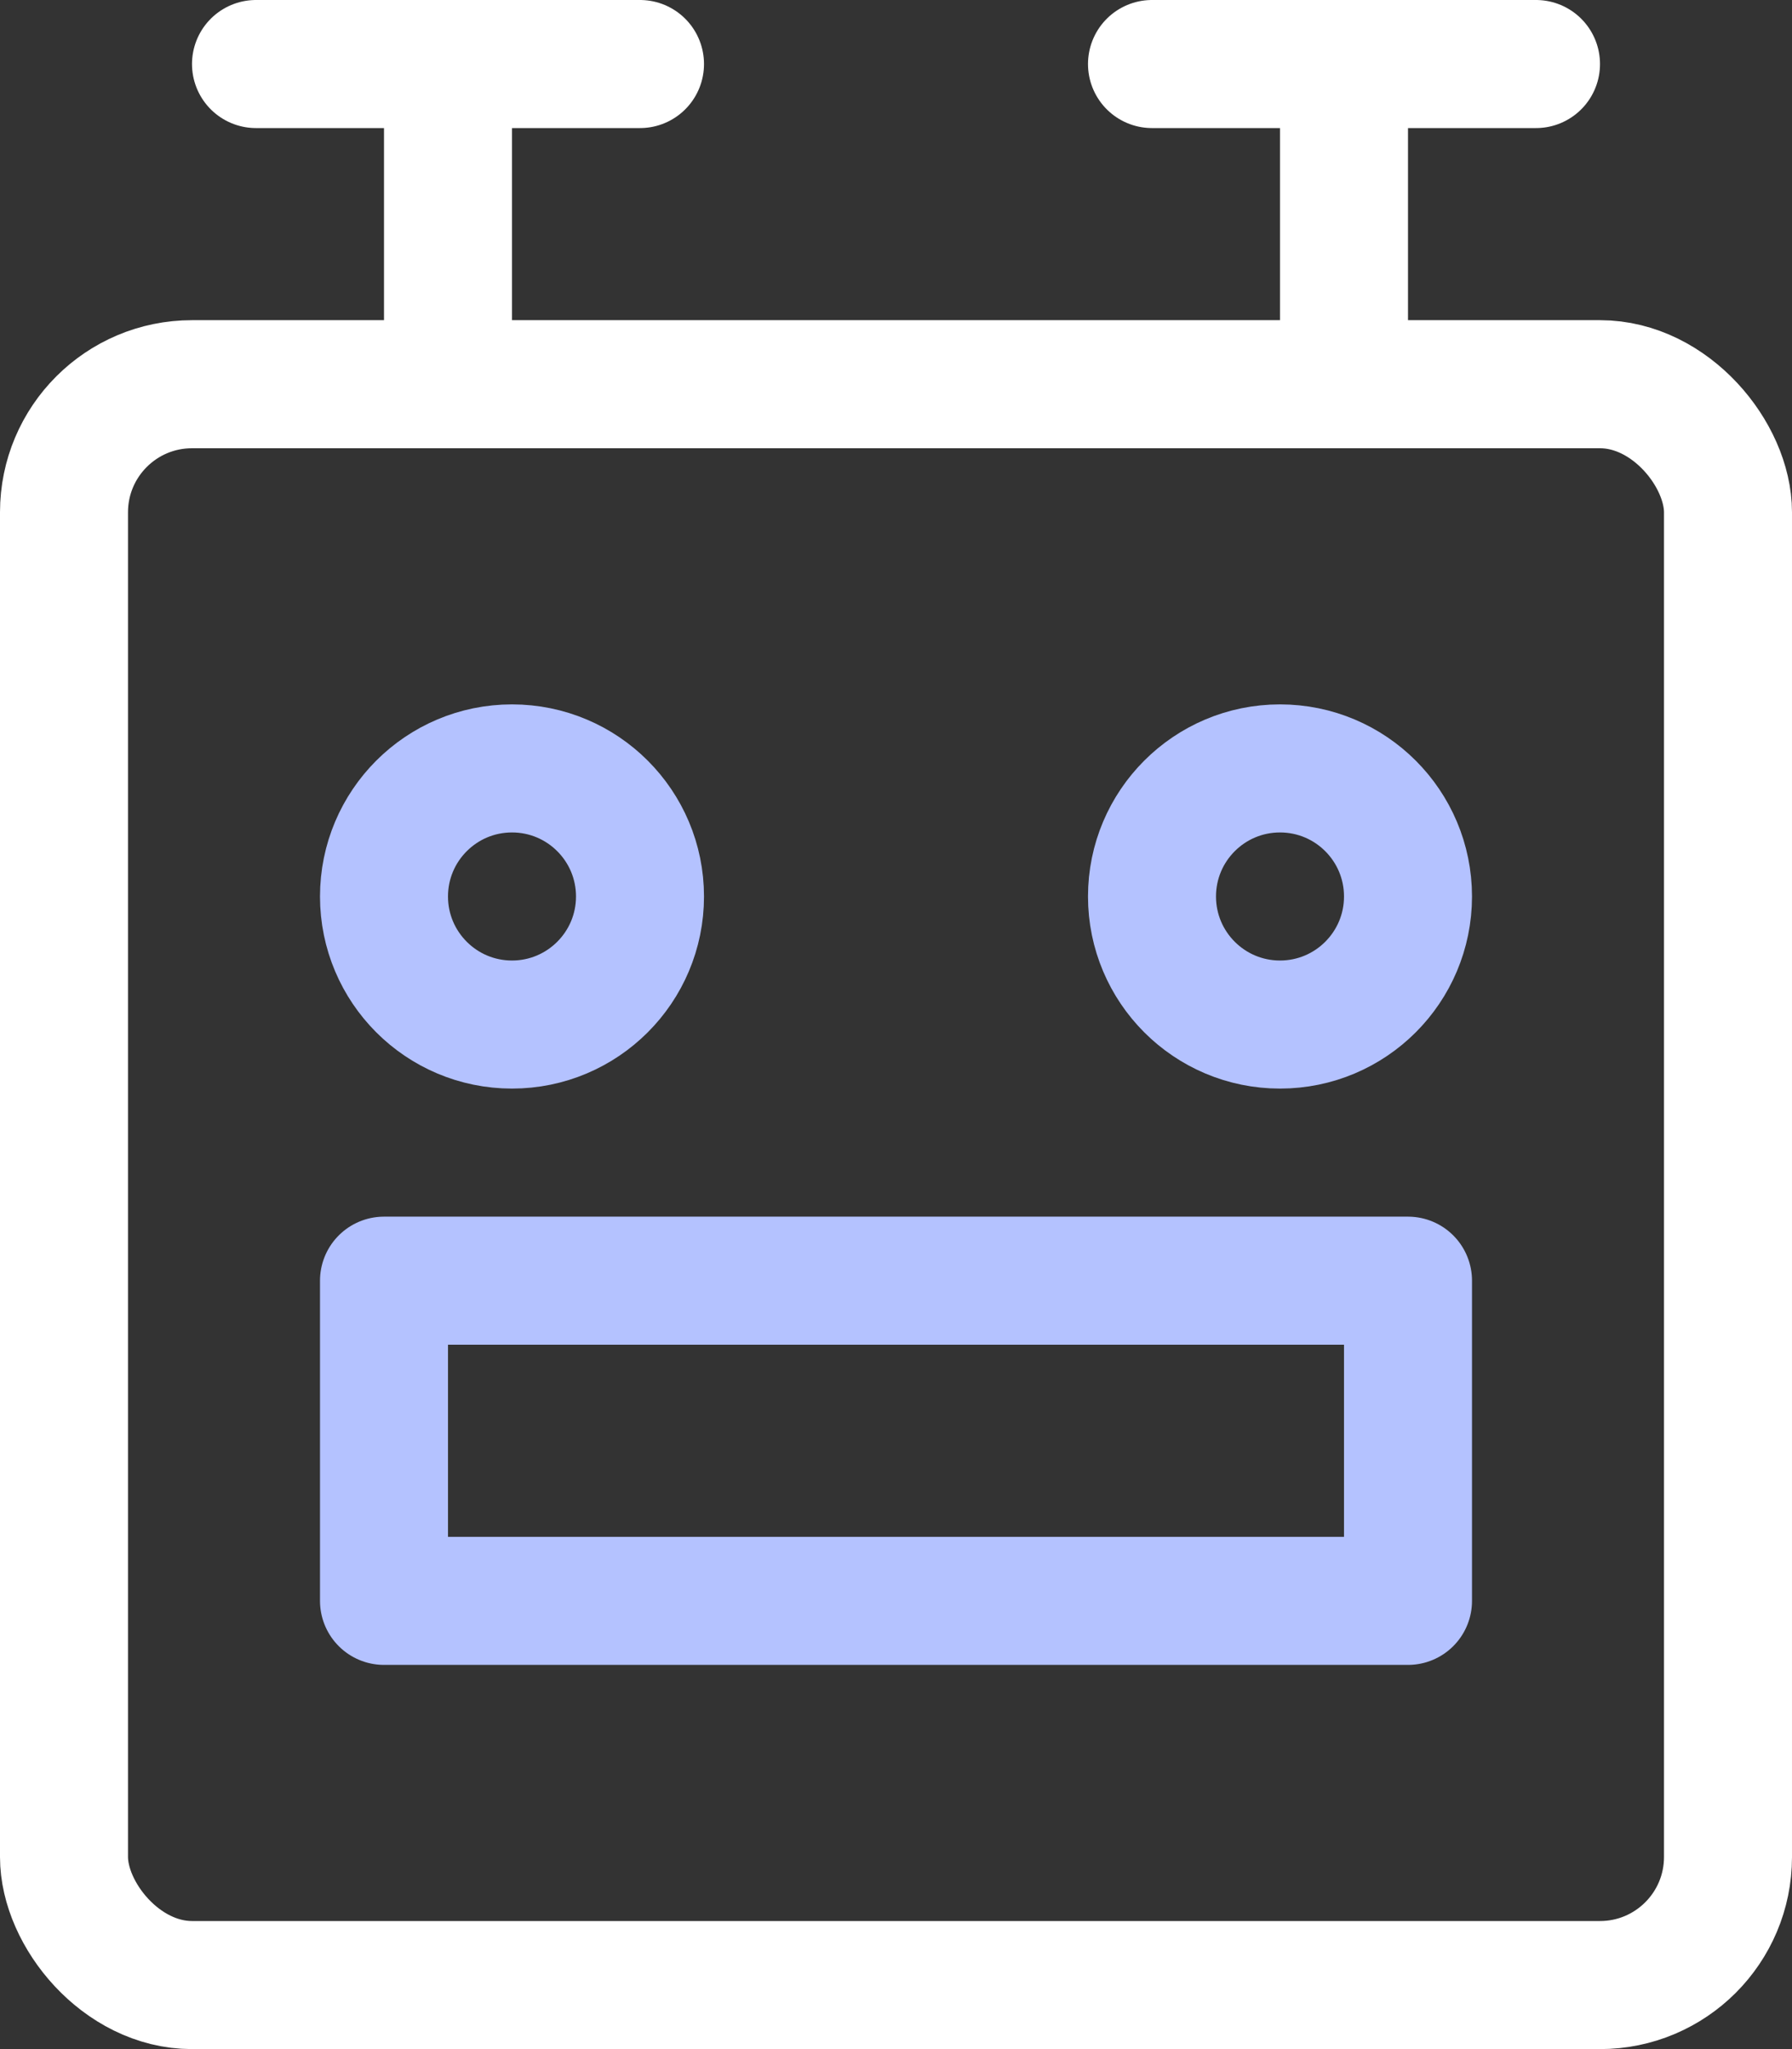 <?xml version="1.0" encoding="UTF-8"?>
<svg width="28px" height="32px" viewBox="0 0 28 32" version="1.1" xmlns="http://www.w3.org/2000/svg" xmlns:xlink="http://www.w3.org/1999/xlink">
    <rect x="0" y="0" width="28" height="32" fill="#333333" stroke="none"/>
    <!-- Generator: Sketch 59.1 (86144) - https://sketch.com -->
    <title>robot</title>
    <desc>Created with Sketch.</desc>
    <g id="Website" stroke="none" stroke-width="1" fill="none" fill-rule="evenodd" stroke-linecap="round" stroke-linejoin="round">
        <g id="Landing-page" transform="translate(-535, -2483)" stroke-width="2">
            <g id="robot" transform="translate(536, 2483)">
                <rect id="Rectangle" stroke="#FFFFFF" x="0" y="6" width="26" height="25" rx="2"></rect>
                <line x1="6" y1="6" x2="6" y2="1" id="Path" stroke="#FFFFFF"></line>
                <rect id="Rectangle" stroke="#B4C2FF" x="5" y="20" width="16" height="5"></rect>
                <circle id="Oval" stroke="#B4C2FF" cx="7" cy="14" r="2"></circle>
                <circle id="Oval" stroke="#B4C2FF" cx="19" cy="14" r="2"></circle>
                <line x1="3" y1="1" x2="9" y2="1" id="Path" stroke="#FFFFFF"></line>
                <line x1="20" y1="6" x2="20" y2="1" id="Path" stroke="#FFFFFF"></line>
                <line x1="17" y1="1" x2="23" y2="1" id="Path" stroke="#FFFFFF"></line>
            </g>
        </g>
    </g>
</svg>